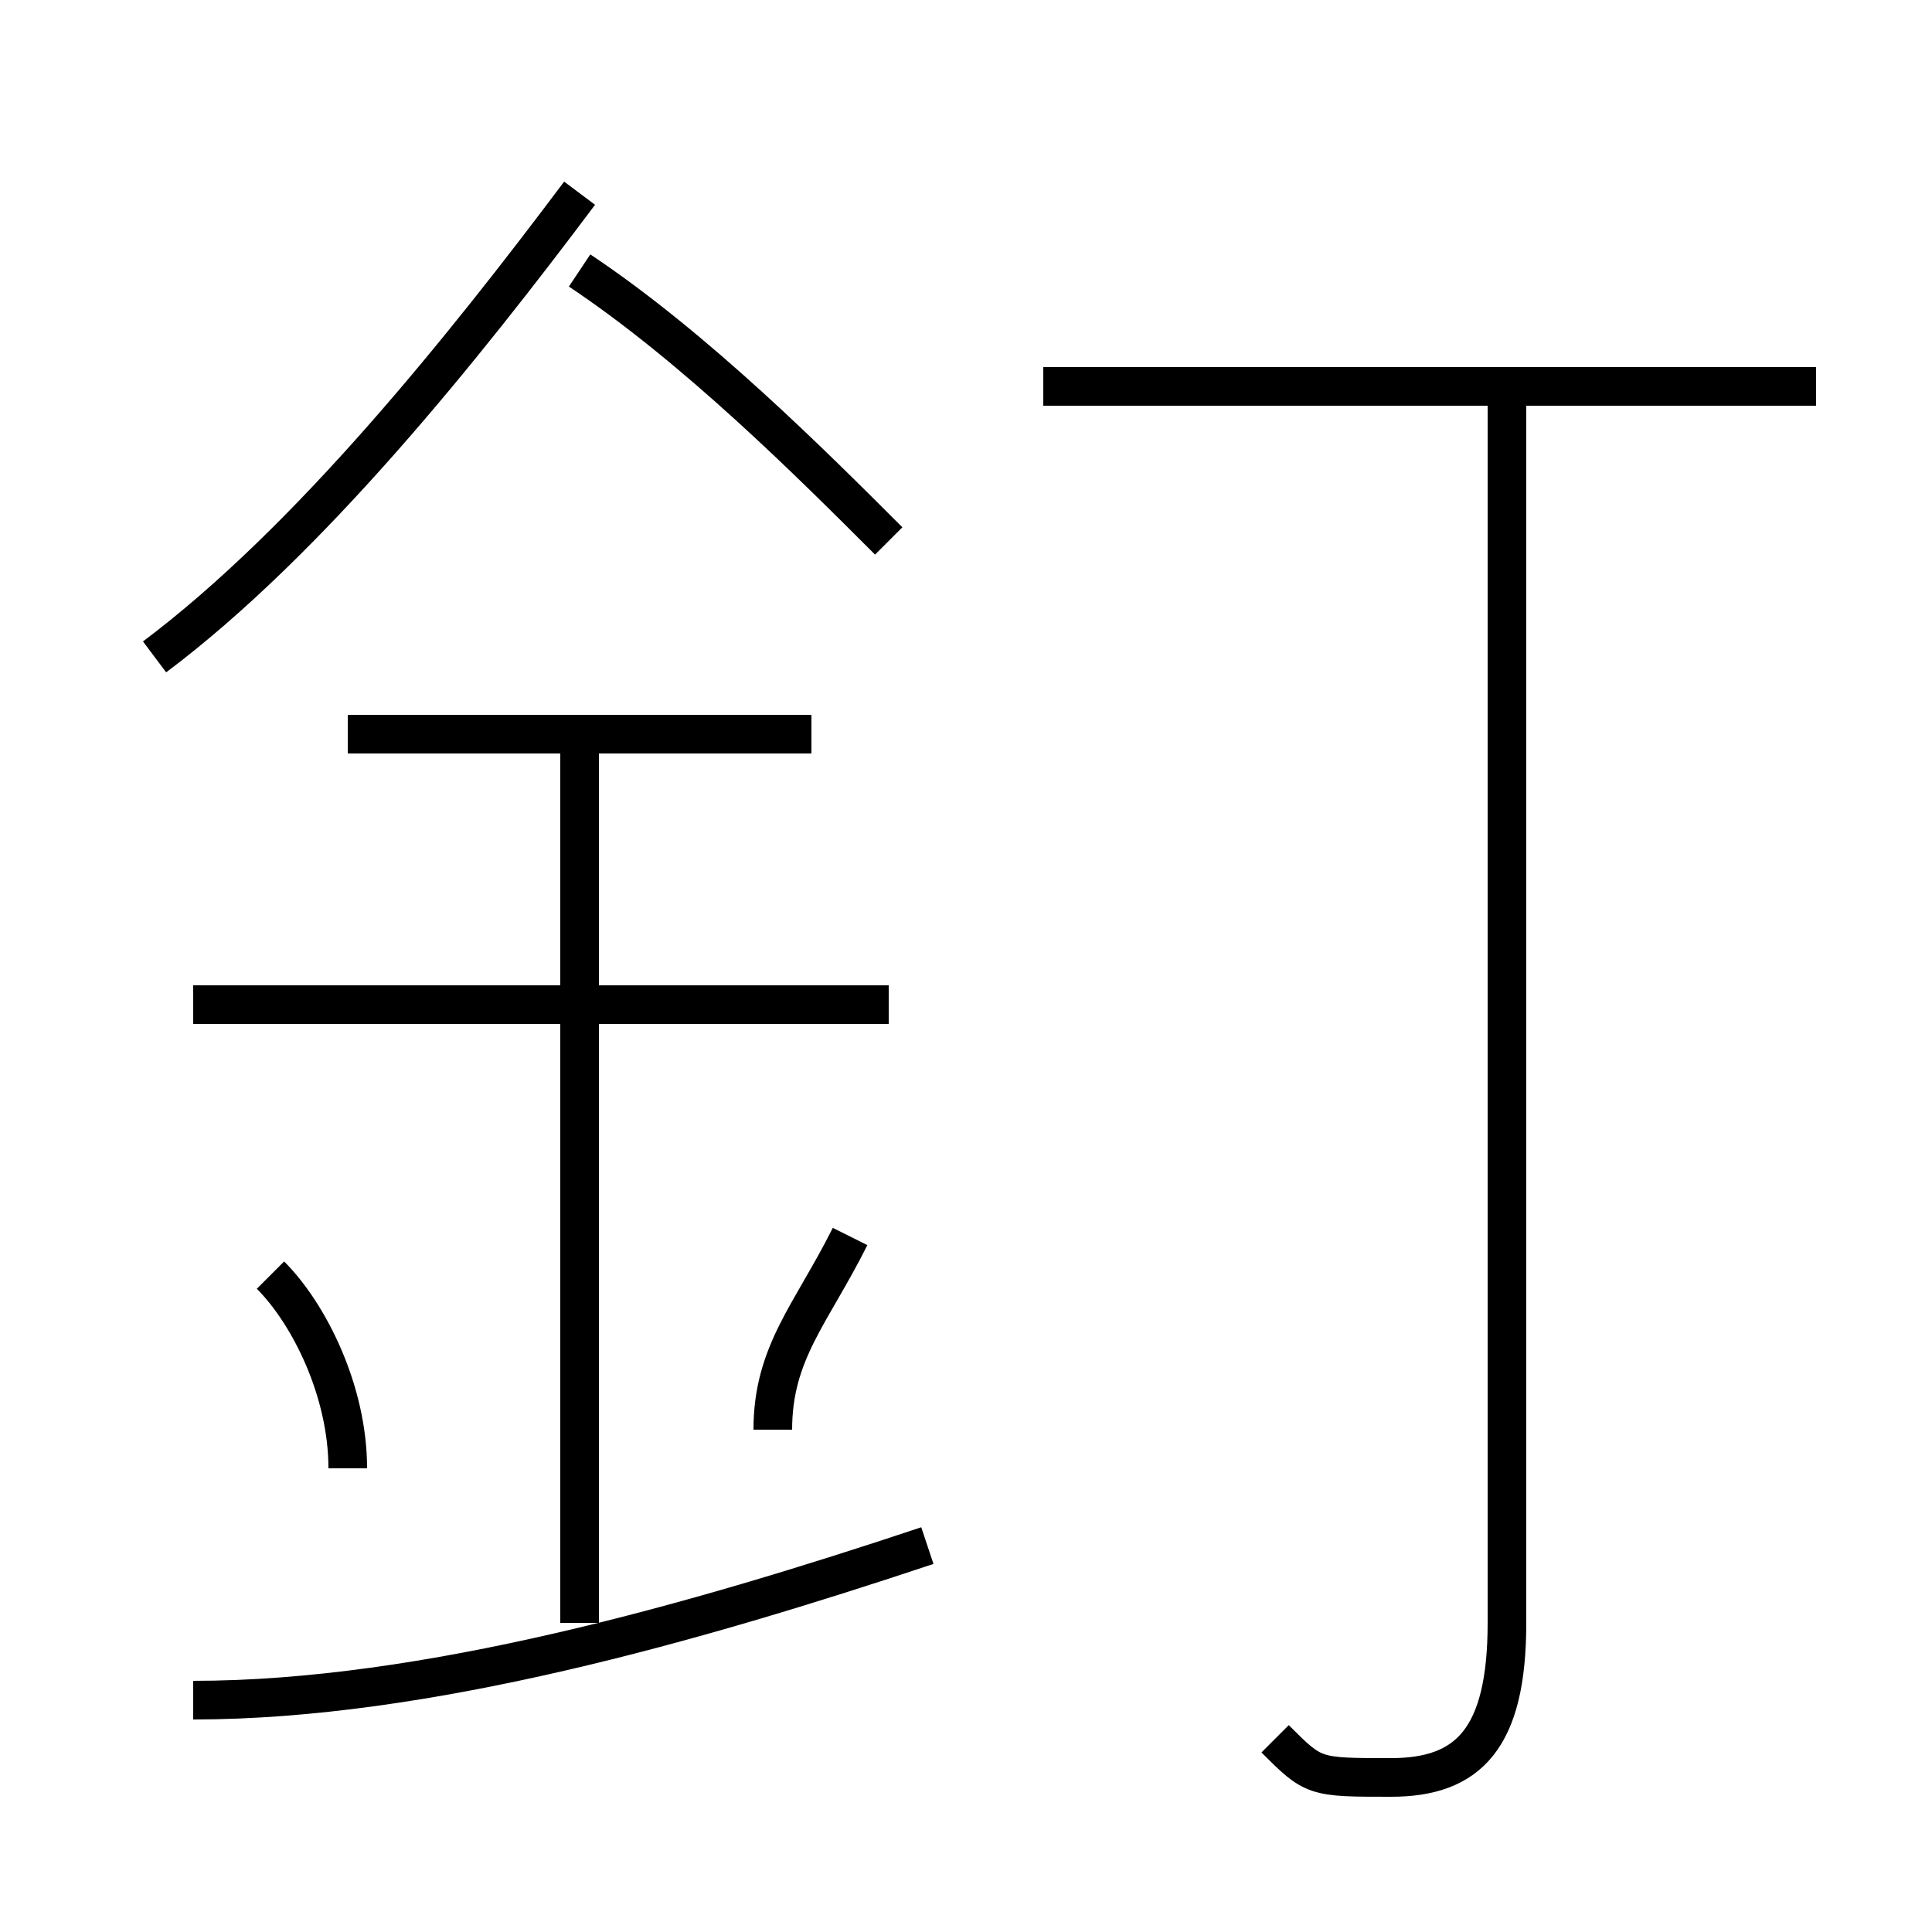<?xml version='1.0' encoding='utf8'?>
<svg viewBox="0.0 -6.0 50.0 50.0" version="1.1" xmlns="http://www.w3.org/2000/svg">
<rect x="0.0" y="-6.0" width="50.0" height="50.0" fill="#808080" stroke="none"/>
<rect x="-1000" y="-1000" width="2000" height="2000" stroke="white" fill="white"/>
<g style="fill:white;stroke:#000000;  stroke-width:1">
<path d="M 33 1 C 34 2 34 2 36 2 C 38 2 39 1 39 -2 L 39 -34 M 5 0 C 11 0 18 -2 24 -4 M 9 -6 C 9 -8 8 -10 7 -11 M 15 -2 L 15 -25 M 20 -7 C 20 -9 21 -10 22 -12 M 23 -18 L 5 -18 M 21 -25 L 9 -25 M 4 -27 C 8 -30 12 -35 15 -39 M 23 -30 C 21 -32 18 -35 15 -37 M 47 -34 L 27 -34" transform="translate(0.0 38.0)" />
</g>
</svg>